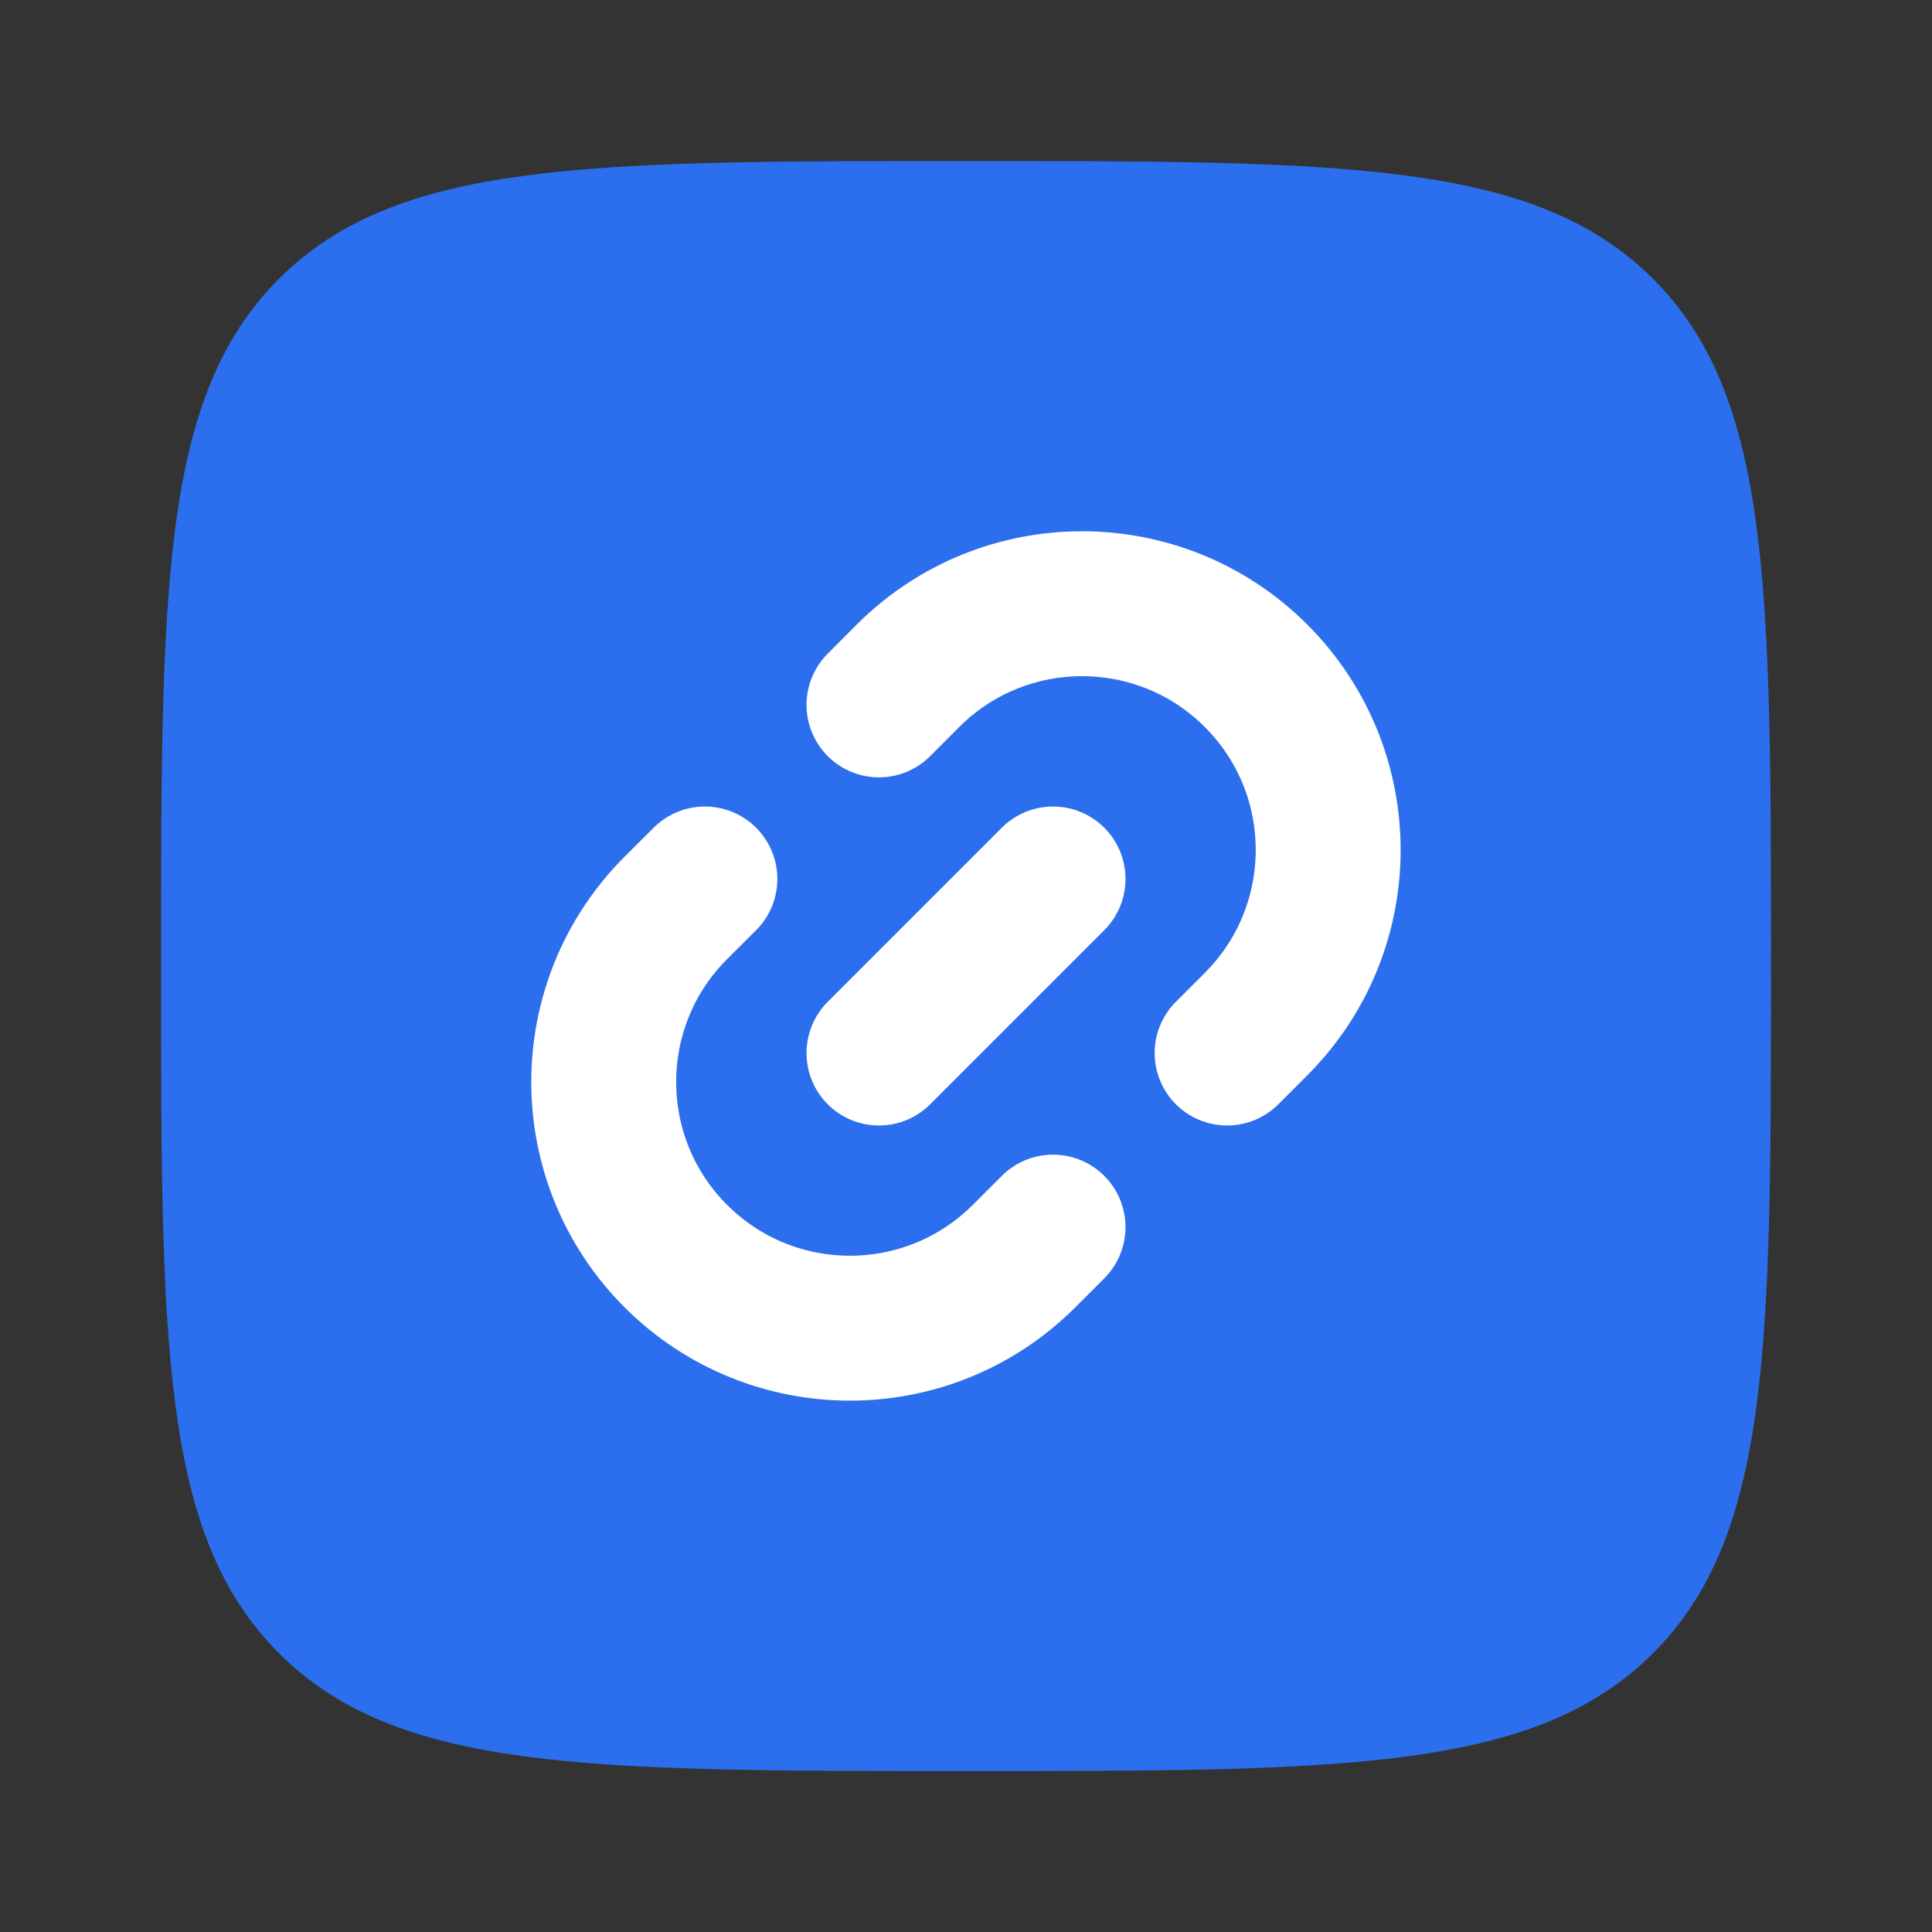 <svg width="20" height="20" viewBox="0 0 20 20" fill="none" xmlns="http://www.w3.org/2000/svg">
<rect x="0" y="0" width="20" height="20" fill="#333333" stroke="none"/>
<path d="M1.667 10C1.667 6.072 1.667 4.108 2.887 2.887C4.107 1.667 6.071 1.667 10 1.667C13.928 1.667 15.892 1.667 17.113 2.887C18.333 4.108 18.333 6.072 18.333 10C18.333 13.929 18.333 15.893 17.113 17.113C15.892 18.334 13.928 18.334 10 18.334C6.071 18.334 4.107 18.334 2.887 17.113C1.667 15.893 1.667 13.929 1.667 10Z" fill="#2C6FEE"/>
<path d="M10.901 12.703L10.601 13.003C9.605 13.998 7.992 13.998 6.996 13.003C6.001 12.008 6.001 10.394 6.996 9.399L7.297 9.099" stroke="white" stroke-width="1.5" stroke-linecap="round"/>
<path d="M9.099 10.901L10.901 9.099" stroke="white" stroke-width="1.5" stroke-linecap="round"/>
<path d="M9.099 7.297L9.399 6.996C10.394 6.001 12.008 6.001 13.003 6.996C13.998 7.992 13.998 9.605 13.003 10.601L12.703 10.901" stroke="white" stroke-width="1.5" stroke-linecap="round"/>
</svg>
